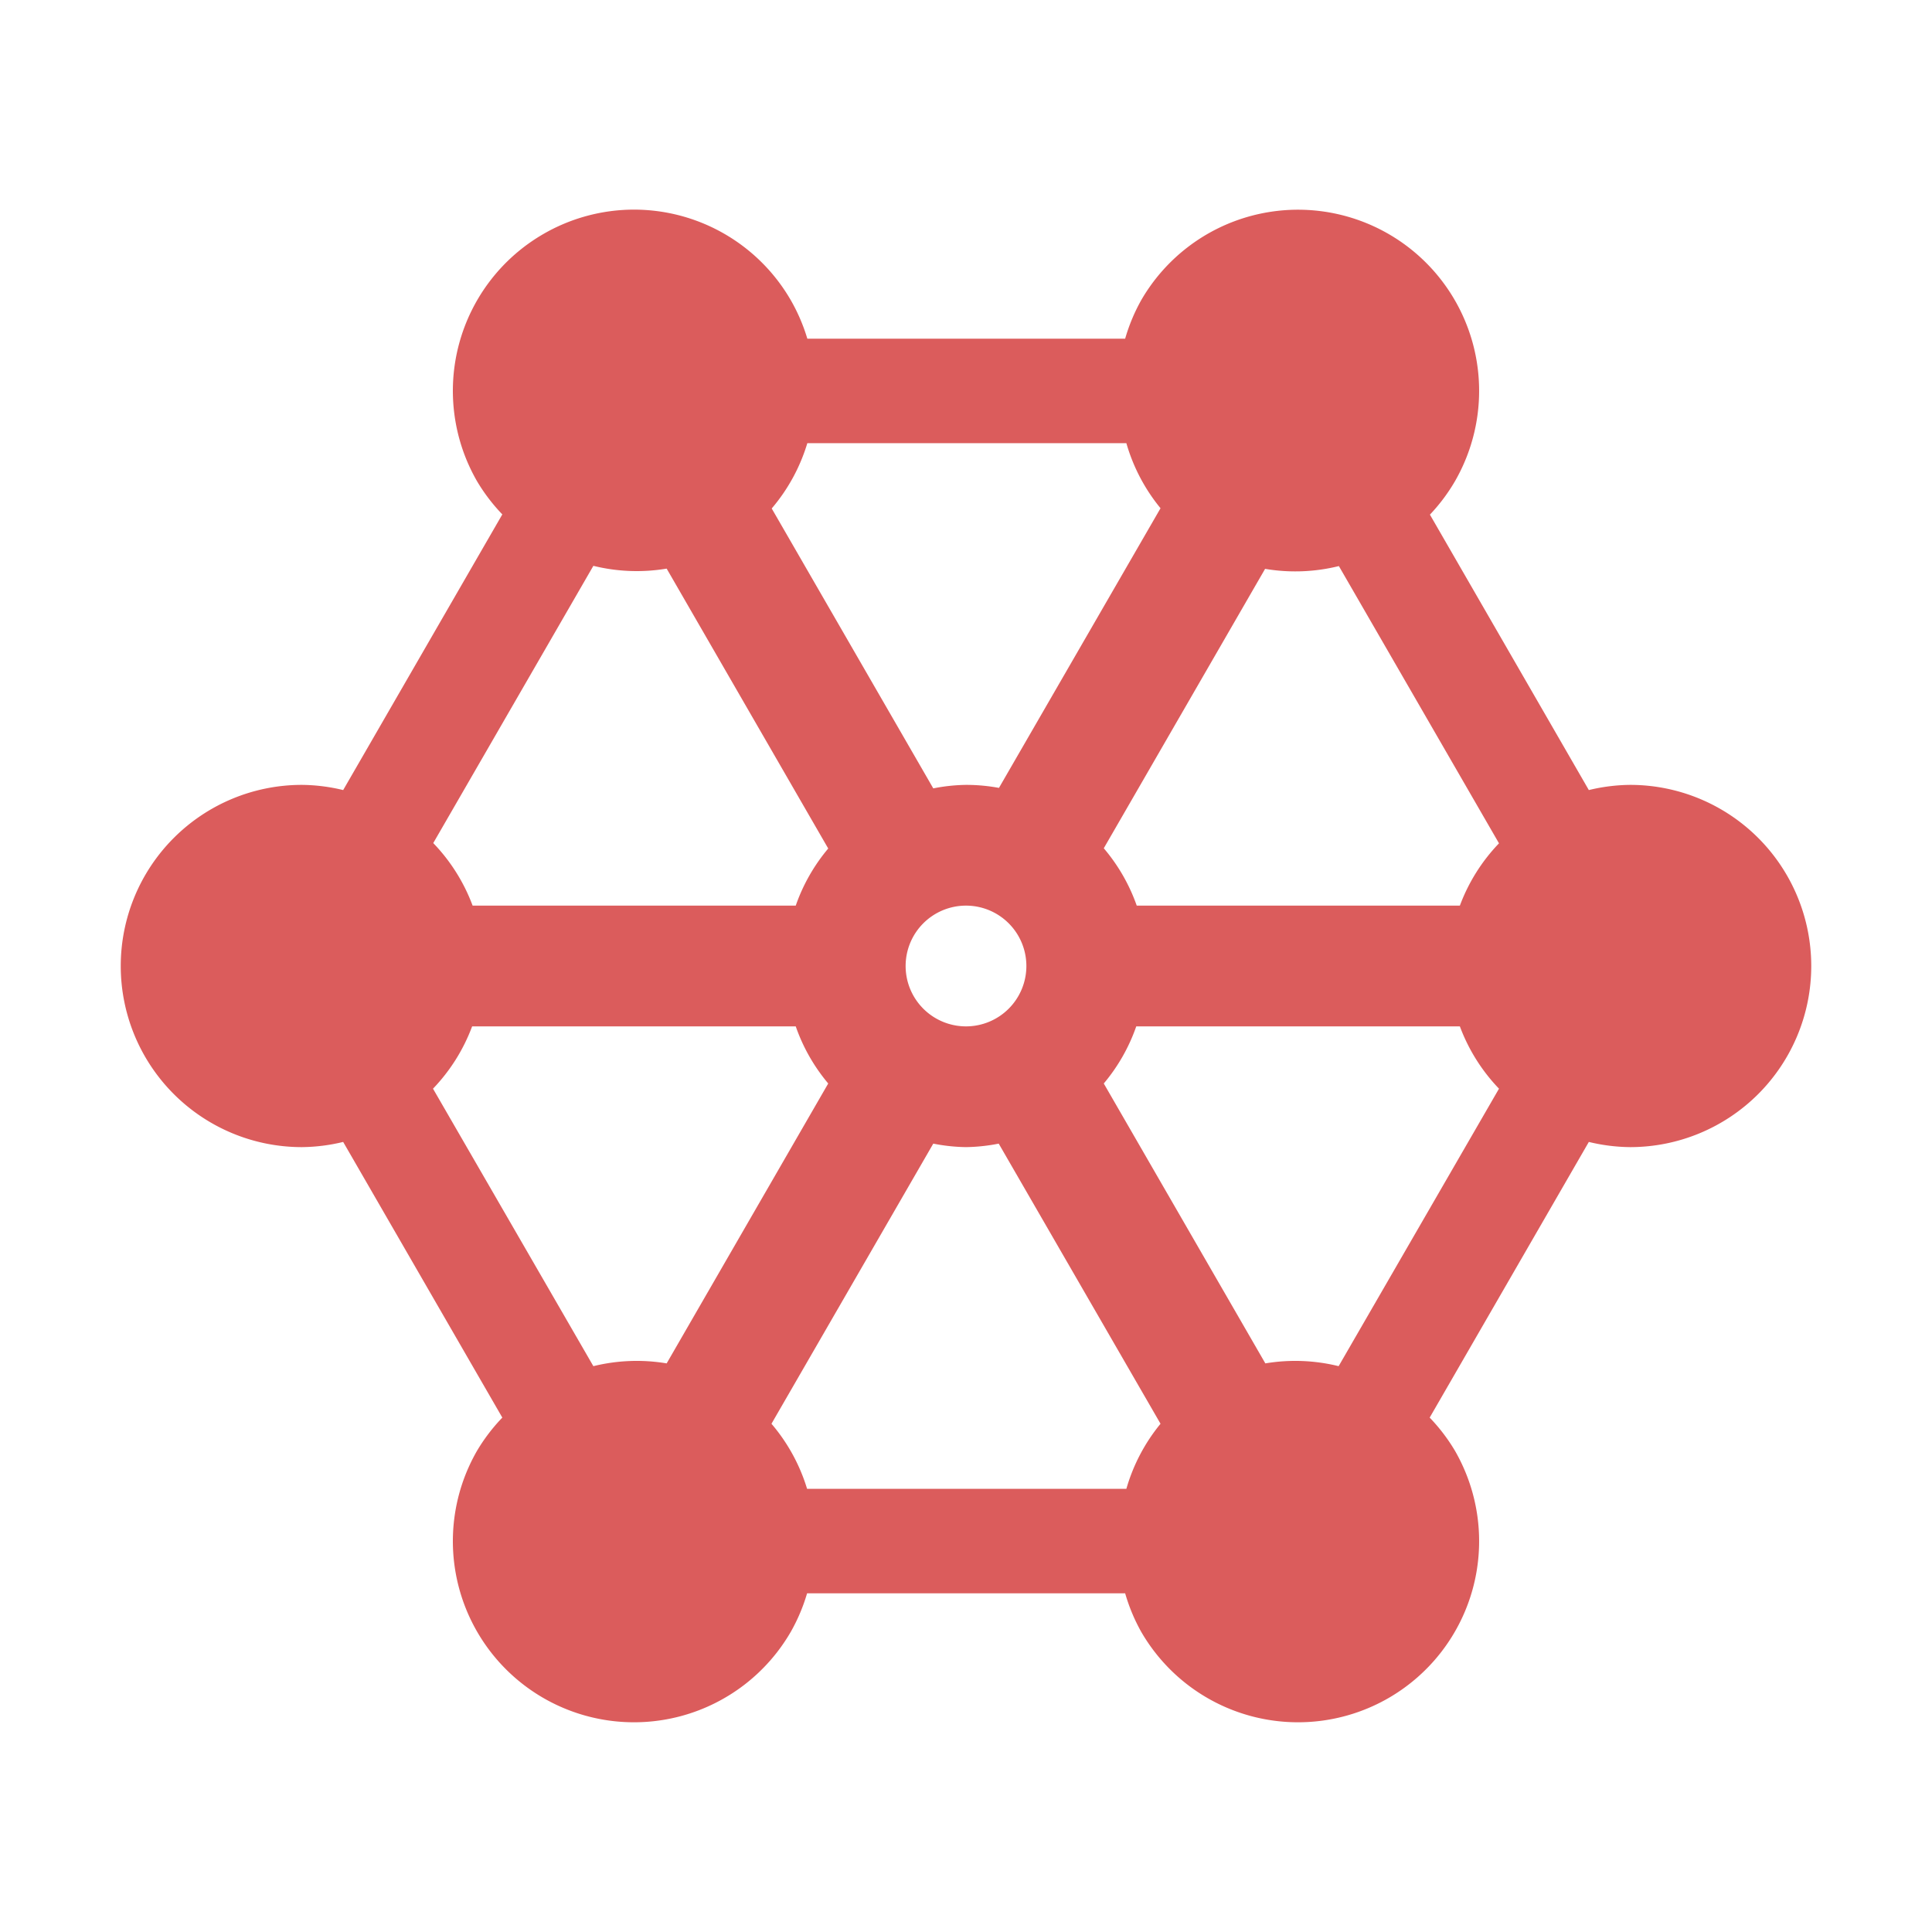 <svg width="16" height="16" viewBox="0 0 16 16" fill="none" xmlns="http://www.w3.org/2000/svg">
    <path fill="#DB5C5C" d="M 5.25 1.736 A 1.5 1.5 0 0 0 4.5 1.938 A 1.5 1.5 0 0 0 3.951 3.986 A 1.5 1.5 0 0 0 4.16 4.26 L 2.842 6.543 A 1.5 1.5 0 0 0 2.5 6.5 A 1.5 1.5 0 0 0 1 8 A 1.5 1.5 0 0 0 2.5 9.5 A 1.5 1.5 0 0 0 2.842 9.457 L 4.16 11.74 A 1.5 1.5 0 0 0 3.951 12.014 A 1.5 1.5 0 0 0 4.5 14.062 A 1.5 1.5 0 0 0 6.549 13.514 A 1.5 1.5 0 0 0 6.684 13.195 L 9.318 13.195 A 1.5 1.5 0 0 0 9.451 13.514 A 1.5 1.5 0 0 0 11.5 14.062 A 1.5 1.5 0 0 0 12.049 12.014 A 1.5 1.5 0 0 0 11.84 11.74 L 13.158 9.457 A 1.5 1.5 0 0 0 13.5 9.5 A 1.5 1.5 0 0 0 15 8 A 1.5 1.5 0 0 0 13.5 6.5 A 1.5 1.5 0 0 0 13.158 6.543 L 11.842 4.262 A 1.5 1.5 0 0 0 12.049 3.986 A 1.5 1.5 0 0 0 11.5 1.938 A 1.5 1.5 0 0 0 9.451 2.486 A 1.5 1.5 0 0 0 9.318 2.805 L 6.686 2.805 A 1.5 1.5 0 0 0 6.549 2.486 A 1.5 1.5 0 0 0 5.25 1.736 z M 6.686 3.67 L 9.328 3.67 A 1.5 1.5 0 0 0 9.611 4.209 L 8.273 6.525 A 1.5 1.5 0 0 0 8 6.5 A 1.5 1.5 0 0 0 7.729 6.529 L 6.391 4.211 A 1.5 1.5 0 0 0 6.686 3.67 z M 4.914 4.686 A 1.5 1.5 0 0 0 5.521 4.709 L 6.859 7.027 A 1.5 1.5 0 0 0 6.59 7.5 L 3.914 7.5 A 1.5 1.5 0 0 0 3.588 6.982 L 4.914 4.686 z M 11.088 4.688 L 12.414 6.984 A 1.5 1.5 0 0 0 12.09 7.5 L 9.414 7.5 A 1.5 1.5 0 0 0 9.141 7.025 L 10.477 4.711 A 1.5 1.5 0 0 0 11.088 4.688 z M 8 7.5 A 0.5 0.5 0 0 1 8.5 8 A 0.5 0.5 0 0 1 8 8.5 A 0.5 0.5 0 0 1 7.5 8 A 0.5 0.5 0 0 1 8 7.5 z M 3.91 8.5 L 6.59 8.5 A 1.5 1.5 0 0 0 6.859 8.973 L 5.521 11.291 A 1.5 1.5 0 0 0 4.914 11.314 L 3.586 9.016 A 1.5 1.5 0 0 0 3.91 8.5 z M 9.41 8.5 L 12.09 8.5 A 1.5 1.5 0 0 0 12.414 9.016 L 11.086 11.314 A 1.5 1.5 0 0 0 10.479 11.291 L 9.141 8.973 A 1.5 1.5 0 0 0 9.41 8.5 z M 7.729 9.471 A 1.5 1.5 0 0 0 8 9.5 A 1.5 1.5 0 0 0 8.271 9.471 L 9.611 11.791 A 1.5 1.5 0 0 0 9.328 12.33 L 6.684 12.33 A 1.5 1.5 0 0 0 6.389 11.791 L 7.729 9.471 z " />
</svg>
